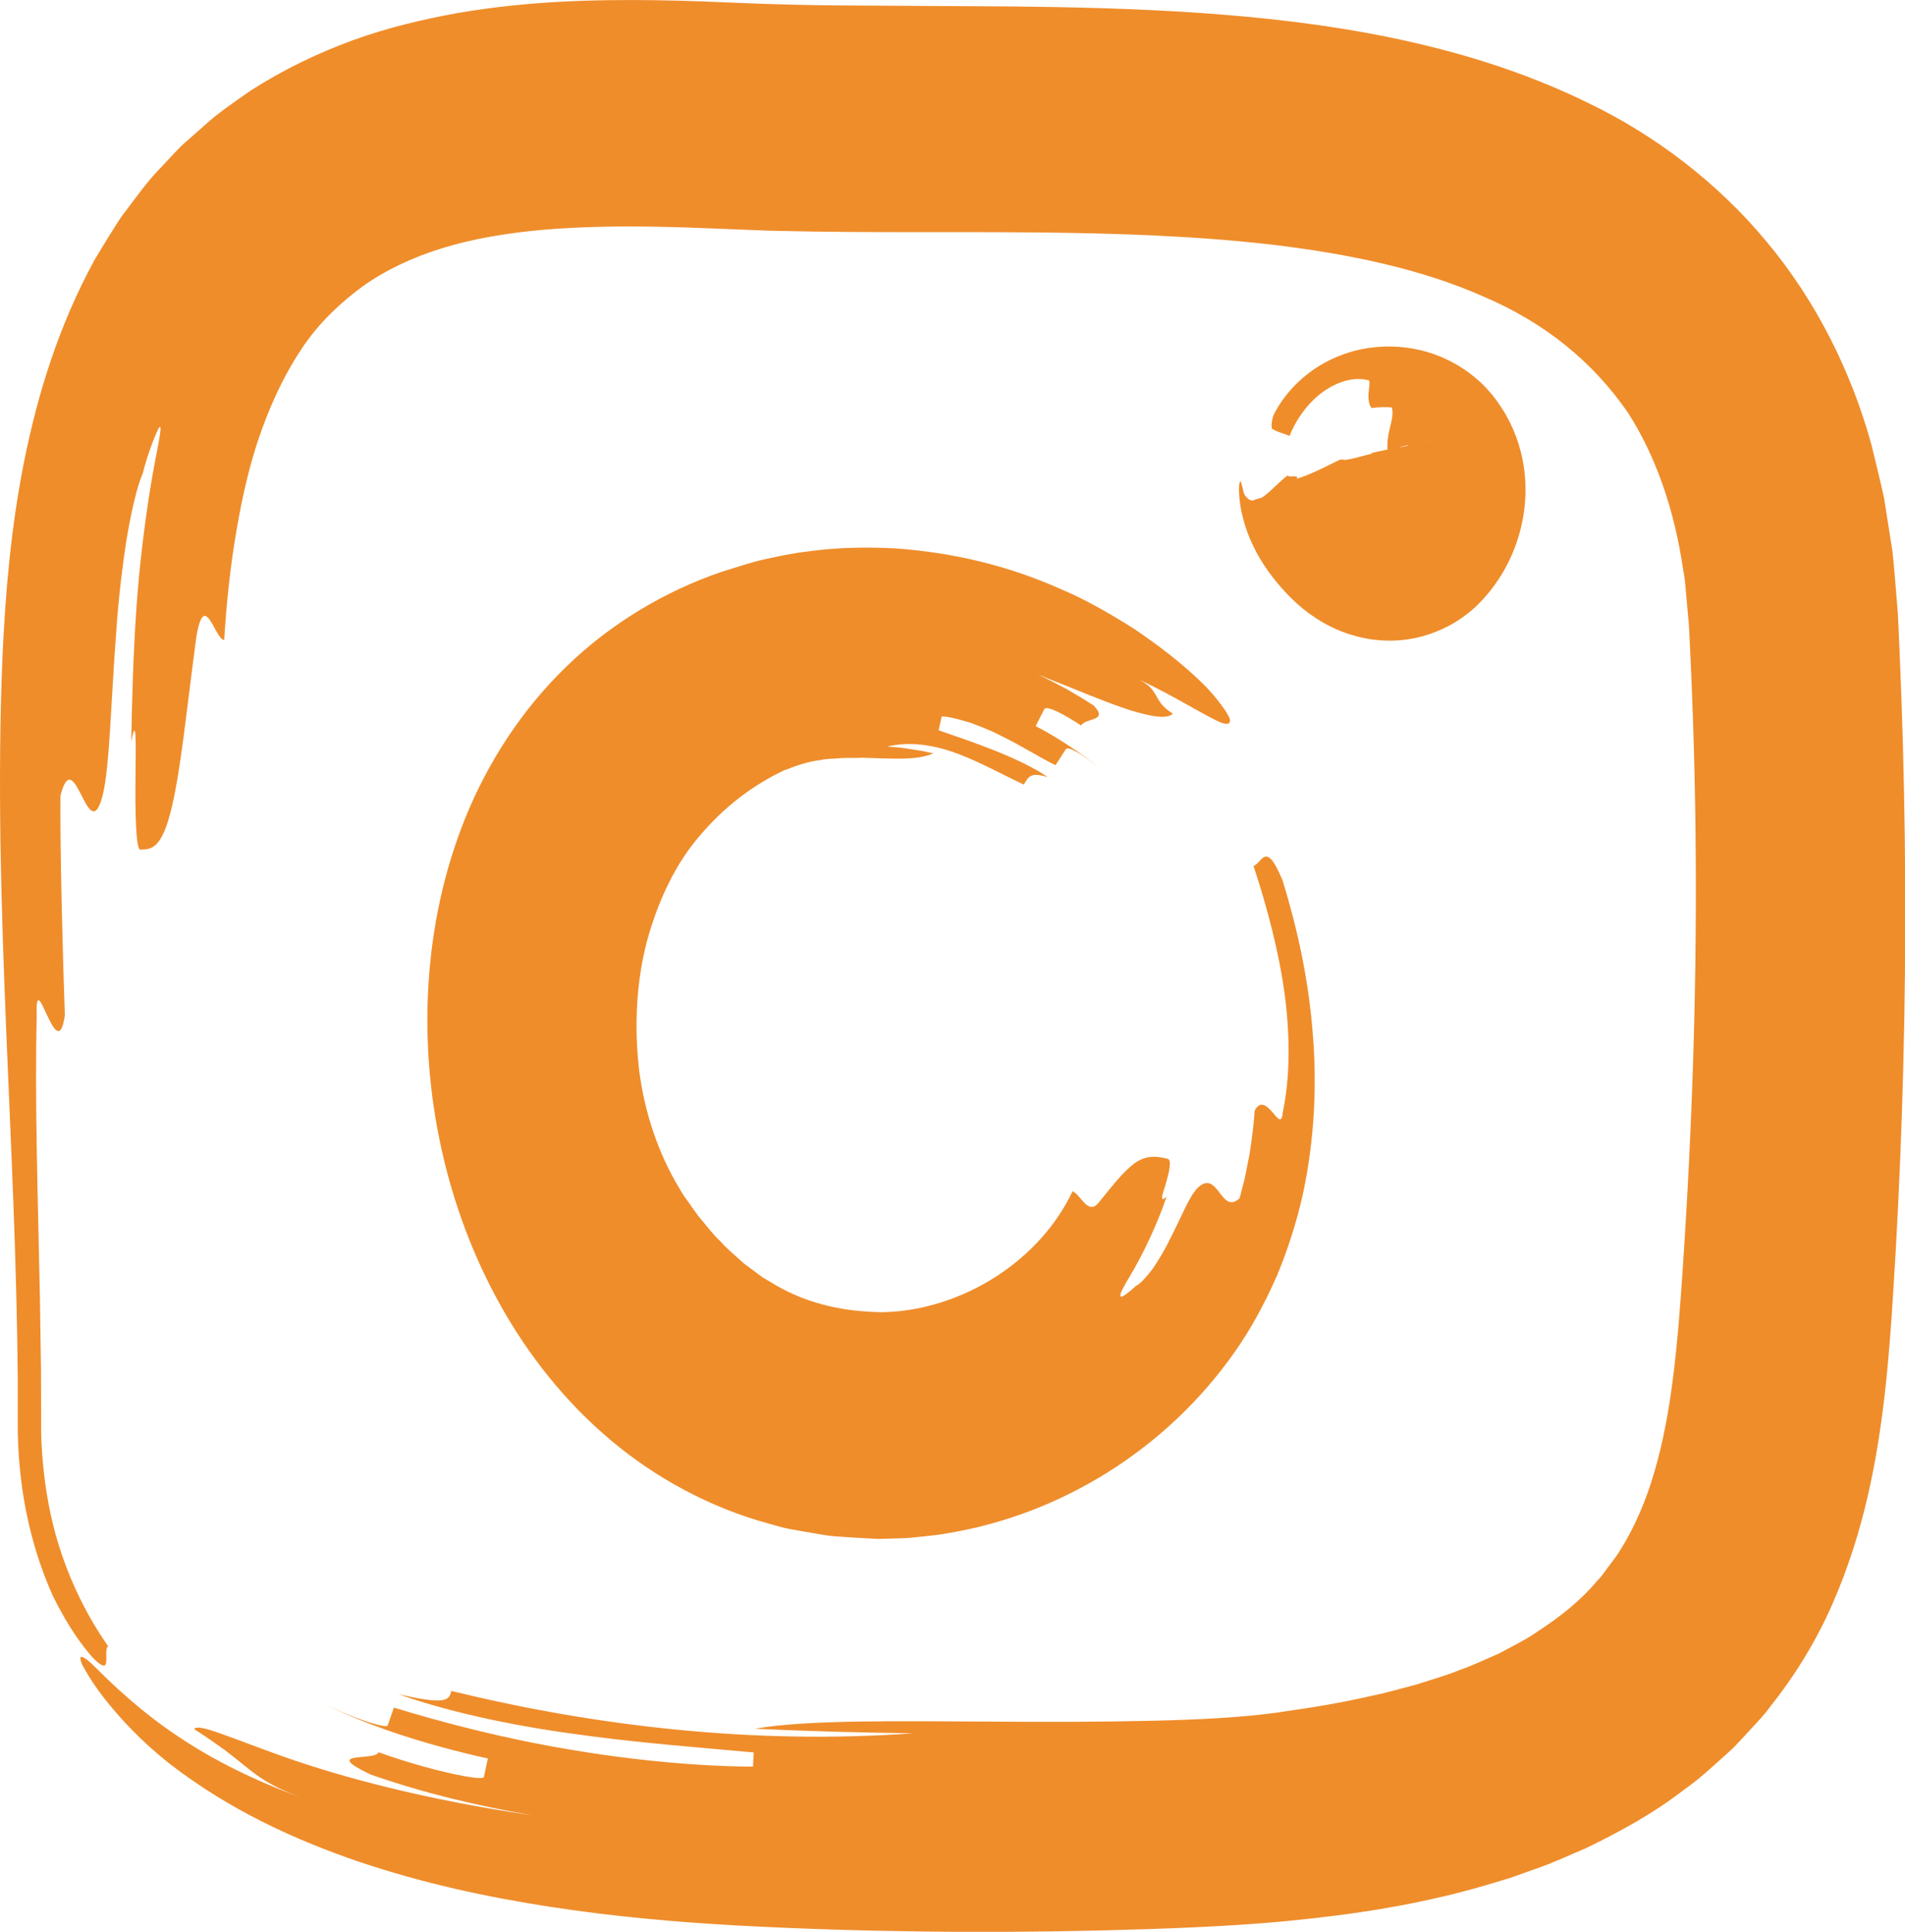<svg width="72" height="73" viewBox="0 0 72 73" fill="none" xmlns="http://www.w3.org/2000/svg">
<g clip-path="url(#clip0_623_190)">
<path d="M48.373 64.7C49.539 64.536 50.705 64.348 51.839 64.084C52.416 63.968 52.961 63.804 53.522 63.66C54.06 63.484 54.621 63.332 55.135 63.12C55.672 62.936 56.158 62.697 56.668 62.477C57.138 62.221 57.632 61.985 58.059 61.689C58.936 61.121 59.742 60.489 60.375 59.726C60.556 59.554 60.683 59.338 60.837 59.142C60.987 58.946 61.141 58.75 61.264 58.53C61.532 58.111 61.762 57.655 61.975 57.167C62.398 56.195 62.71 55.092 62.943 53.896C63.176 52.705 63.323 51.422 63.441 50.086C63.552 48.747 63.643 47.327 63.726 45.944C64.054 40.37 64.172 34.777 64.046 29.315C64.018 27.952 63.967 26.592 63.911 25.249L63.864 24.241C63.848 23.91 63.836 23.558 63.801 23.278L63.722 22.394C63.698 22.098 63.674 21.806 63.615 21.527C63.283 19.24 62.568 17.204 61.517 15.577C60.197 13.674 58.399 12.195 56.051 11.199C53.74 10.172 50.997 9.596 48.132 9.252C45.252 8.916 42.232 8.812 39.134 8.784C36.032 8.752 32.855 8.804 29.559 8.728C29.152 8.724 28.73 8.704 28.314 8.688L27.109 8.64C26.331 8.608 25.572 8.58 24.825 8.568C23.331 8.54 21.889 8.568 20.526 8.684C19.162 8.804 17.878 9.02 16.736 9.372C15.59 9.724 14.586 10.2 13.721 10.811C12.867 11.439 12.093 12.167 11.468 13.078C10.844 13.99 10.322 15.053 9.9 16.221C9.473 17.384 9.172 18.68 8.943 20.019C8.71 21.359 8.56 22.754 8.473 24.185C8.121 24.169 7.722 22.194 7.414 24.113C7.157 26.049 6.991 27.548 6.821 28.683C6.659 29.815 6.497 30.567 6.335 31.078C6.007 32.094 5.659 32.102 5.304 32.106C5.126 32.106 5.106 30.575 5.122 29.303C5.134 28.028 5.158 27.008 4.96 28.024C4.988 26.492 5.035 24.713 5.154 23.014C5.268 21.311 5.482 19.695 5.679 18.46C5.881 17.224 6.086 16.377 6.066 16.177C6.059 16.077 6.003 16.141 5.889 16.413C5.778 16.685 5.584 17.152 5.395 17.888C5.189 18.36 4.984 19.228 4.798 20.295C4.628 21.367 4.474 22.634 4.391 23.913C4.193 26.468 4.146 29.035 3.877 30.063C3.344 32.134 2.822 27.988 2.285 30.063C2.265 32.154 2.376 36.296 2.451 38.359C2.166 40.434 1.32 36.328 1.388 38.395C1.313 41.502 1.427 45.1 1.506 48.907C1.522 49.854 1.534 50.818 1.55 51.793C1.55 52.277 1.55 52.769 1.554 53.257V54.068C1.558 54.372 1.577 54.68 1.597 54.988C1.688 56.219 1.909 57.487 2.328 58.718C2.743 59.95 3.34 61.141 4.087 62.209C3.94 62.313 4.091 62.837 3.964 62.928C3.901 62.972 3.771 62.912 3.498 62.633C3.162 62.249 2.613 61.561 1.996 60.302C1.368 58.902 0.981 57.415 0.803 55.959C0.712 55.232 0.668 54.508 0.672 53.796V52.125C0.653 49.93 0.589 47.711 0.506 45.476C0.336 41.002 0.091 36.46 0.016 31.822C-0.015 29.491 -0.007 27.176 0.095 24.781C0.206 22.386 0.412 19.931 0.917 17.412C1.423 14.902 2.214 12.307 3.577 9.816C3.755 9.508 3.948 9.204 4.134 8.9C4.328 8.596 4.502 8.288 4.731 8.001C5.169 7.421 5.588 6.825 6.11 6.301C6.359 6.033 6.608 5.761 6.869 5.498L7.699 4.766C8.24 4.266 8.86 3.854 9.461 3.431C10.698 2.635 12.01 2.007 13.33 1.523C14.653 1.044 15.977 0.732 17.281 0.496C19.886 0.044 22.387 -0.024 24.778 0.008C25.971 0.024 27.145 0.076 28.271 0.124C29.342 0.164 30.421 0.192 31.527 0.204L38.281 0.244C40.577 0.268 42.908 0.324 45.287 0.484C47.662 0.648 50.084 0.912 52.554 1.419C55.016 1.927 57.541 2.675 60.015 3.886C62.485 5.07 64.884 6.857 66.772 9.136C68.673 11.407 69.997 14.122 70.732 16.809C70.894 17.48 71.064 18.156 71.21 18.828L71.526 20.835C71.597 21.495 71.645 22.154 71.7 22.814C71.712 22.974 71.732 23.154 71.736 23.298L71.756 23.734L71.795 24.605C71.997 29.259 72.056 33.917 71.973 38.571C71.93 40.898 71.854 43.225 71.74 45.548C71.684 46.712 71.617 47.871 71.542 49.031C71.467 50.194 71.38 51.406 71.238 52.657C70.949 55.156 70.459 57.871 69.262 60.601C68.669 61.961 67.855 63.308 66.895 64.504C66.674 64.82 66.401 65.088 66.144 65.371C65.883 65.647 65.634 65.943 65.354 66.195C64.793 66.695 64.24 67.222 63.635 67.642C62.453 68.554 61.193 69.234 59.932 69.845C59.3 70.109 58.664 70.413 58.031 70.625L57.079 70.965L56.131 71.249C53.597 71.988 51.116 72.352 48.697 72.588C47.488 72.708 46.291 72.776 45.117 72.832C43.971 72.884 42.821 72.92 41.675 72.948C39.379 73.004 37.083 73.02 34.791 72.988C32.492 72.96 30.223 72.888 27.904 72.764C25.572 72.636 23.205 72.428 20.818 72.06C18.431 71.693 16.013 71.177 13.579 70.357C11.156 69.529 8.679 68.41 6.371 66.619C5.327 65.787 4.589 64.98 4.071 64.34C3.549 63.7 3.265 63.196 3.107 62.908C3.012 62.681 3.016 62.593 3.103 62.613C3.146 62.625 3.209 62.66 3.296 62.724C3.383 62.792 3.529 62.932 3.68 63.08C4.292 63.692 5.343 64.692 6.699 65.595C8.05 66.515 9.686 67.311 11.314 67.898C10.228 67.498 9.745 67.127 9.279 66.751C9.046 66.559 8.813 66.379 8.517 66.147C8.216 65.931 7.849 65.667 7.335 65.339C7.505 65.108 8.651 65.651 10.765 66.399C12.887 67.143 15.989 67.994 20.111 68.598C18.06 68.242 16.017 67.762 14.013 67.059C12.093 66.147 14.203 66.563 14.306 66.215C16.246 66.911 18.253 67.323 18.289 67.151C18.325 66.975 18.404 66.627 18.439 66.451C17.463 66.239 16.005 65.867 14.598 65.371C13.191 64.876 11.848 64.236 11.006 63.732C12.697 64.736 14.606 65.367 14.653 65.203C14.713 65.035 14.827 64.696 14.887 64.528C16.724 65.091 19.083 65.707 21.526 66.111C23.96 66.527 26.453 66.751 28.461 66.759L28.485 66.223C26.497 66.039 24.027 65.859 21.612 65.511C19.194 65.179 16.835 64.656 15.06 64.02C16.91 64.452 16.969 64.232 17.06 63.9C22.502 65.227 28.477 65.935 34.519 65.499C32.523 65.475 30.508 65.419 28.528 65.327C30.531 64.975 34.029 65.043 37.771 65.059C39.644 65.072 41.576 65.072 43.418 65.028C45.283 64.987 46.951 64.904 48.369 64.704L48.373 64.7Z" fill="#EF8D2B"/>
<path d="M29.666 29.095C28.425 29.679 27.366 30.503 26.465 31.562C25.548 32.61 24.88 34.009 24.457 35.548C24.047 37.096 23.964 38.807 24.157 40.442C24.363 42.078 24.904 43.625 25.659 44.876L25.829 45.16L26.018 45.424C26.145 45.6 26.264 45.784 26.394 45.952C26.674 46.276 26.919 46.623 27.224 46.903C27.496 47.219 27.817 47.463 28.109 47.739C28.263 47.863 28.429 47.971 28.583 48.091C28.662 48.147 28.737 48.211 28.816 48.267L29.065 48.411C30.361 49.234 31.792 49.57 33.349 49.586C34.795 49.566 36.325 49.086 37.617 48.259C38.917 47.427 39.936 46.292 40.537 45.016C40.861 45.156 41.094 45.896 41.493 45.484C41.853 45.044 42.133 44.688 42.379 44.42C42.635 44.157 42.833 43.969 43.038 43.861C43.441 43.641 43.785 43.709 44.129 43.789C44.307 43.829 44.176 44.333 44.058 44.748C43.924 45.156 43.817 45.484 44.09 45.216C43.766 46.216 43.165 47.467 42.711 48.215C42.256 48.959 42.114 49.338 42.928 48.599C43.106 48.507 43.319 48.267 43.56 47.955C43.777 47.631 44.022 47.239 44.22 46.823C44.647 46.004 44.967 45.136 45.319 44.84C45.67 44.544 45.88 44.788 46.085 45.06C46.291 45.324 46.484 45.612 46.852 45.28C46.903 45.076 46.97 44.816 47.045 44.536C47.101 44.252 47.164 43.941 47.223 43.633C47.322 43.009 47.397 42.385 47.421 41.969C47.63 41.566 47.879 41.786 48.085 42.022C48.286 42.253 48.444 42.493 48.48 42.05C48.757 40.742 48.768 39.183 48.555 37.579C48.338 35.972 47.903 34.325 47.377 32.722C47.543 32.666 47.654 32.426 47.8 32.378C47.875 32.354 47.958 32.378 48.061 32.49C48.172 32.622 48.306 32.865 48.476 33.269C49.037 35.096 49.452 36.996 49.61 38.983C49.78 40.966 49.689 43.041 49.243 45.124C49.01 46.164 48.681 47.203 48.259 48.215C47.82 49.21 47.286 50.222 46.638 51.13C45.35 52.953 43.718 54.476 41.869 55.636C40.015 56.795 37.933 57.603 35.72 57.955C35.447 58.007 35.163 58.031 34.886 58.062C34.605 58.09 34.329 58.126 34.044 58.13L33.195 58.154L32.365 58.11L31.535 58.054C31.258 58.031 30.982 57.974 30.705 57.931L29.875 57.787C29.599 57.739 29.326 57.647 29.053 57.575C26.86 56.979 24.782 55.859 23.07 54.412C21.348 52.961 19.972 51.209 18.925 49.342C17.878 47.471 17.143 45.48 16.689 43.437C16.238 41.394 16.064 39.291 16.195 37.176C16.329 35.06 16.767 32.922 17.609 30.854C18.451 28.795 19.723 26.816 21.407 25.189C23.082 23.558 25.145 22.334 27.271 21.61C27.805 21.447 28.33 21.263 28.88 21.139C29.429 21.019 29.978 20.899 30.531 20.839C31.638 20.683 32.744 20.667 33.835 20.723C36.012 20.875 38.13 21.383 40.075 22.254C41.059 22.666 41.979 23.206 42.88 23.773C43.762 24.377 44.615 25.013 45.39 25.765C45.745 26.105 45.986 26.404 46.16 26.64C46.334 26.876 46.437 27.048 46.48 27.164C46.504 27.264 46.48 27.32 46.421 27.344C46.362 27.368 46.267 27.356 46.109 27.288C45.504 27.028 44.299 26.256 43.054 25.681C43.872 26.105 43.552 26.496 44.327 26.964C44.145 27.172 43.596 27.108 42.734 26.844C41.877 26.576 40.735 26.081 39.233 25.493C39.6 25.657 39.952 25.853 40.312 26.037C40.656 26.248 41.011 26.44 41.343 26.668C41.908 27.272 41.043 27.112 40.861 27.416C40.225 26.996 39.549 26.636 39.466 26.804C39.383 26.964 39.221 27.28 39.142 27.44C39.786 27.756 40.995 28.539 41.533 29.015C40.98 28.555 40.375 28.168 40.28 28.316C40.185 28.467 39.992 28.763 39.893 28.915C39.284 28.623 38.585 28.164 37.822 27.8C37.451 27.6 37.056 27.456 36.68 27.312C36.297 27.204 35.933 27.084 35.593 27.072L35.475 27.596C36.684 28.016 38.526 28.623 39.6 29.367C38.96 29.167 38.873 29.343 38.696 29.647C37.866 29.263 37.071 28.811 36.21 28.487C35.356 28.164 34.428 28 33.527 28.212C33.819 28.235 34.111 28.252 34.404 28.308C34.55 28.331 34.696 28.348 34.843 28.375L35.277 28.471C34.602 28.759 33.633 28.655 32.59 28.635C32.333 28.647 32.065 28.635 31.804 28.647C31.547 28.675 31.278 28.663 31.029 28.719C30.527 28.775 30.061 28.947 29.674 29.099L29.666 29.095Z" fill="#EF8D2B"/>
<path d="M54.2 16.789C54.457 16.781 54.469 16.869 54.473 16.961C54.473 16.973 54.473 16.985 54.485 17.005V17.017L53.556 17.844C53.493 17.904 53.426 17.964 53.367 18.028C53.11 18.276 52.88 18.556 52.742 18.784C52.596 19.016 52.545 19.204 52.545 19.276C52.545 19.304 52.549 19.324 52.545 19.296V19.288C52.533 19.26 52.56 19.324 52.556 19.32V19.308L52.533 19.26C52.513 19.224 52.485 19.176 52.442 19.116C52.391 19.04 52.319 18.952 52.185 18.804L51.904 18.508L51.667 18.268L51.596 18.196L51.561 18.16L51.553 18.152C51.936 18.528 51.659 18.256 51.742 18.34L51.739 18.336C51.715 18.308 51.683 18.288 51.663 18.268C51.616 18.232 51.588 18.216 51.584 18.216C51.576 18.216 51.715 18.272 51.893 18.272C52.066 18.284 52.248 18.212 52.248 18.204L52.485 18.028C52.485 18.028 52.469 18.04 52.462 18.048C52.446 18.064 52.422 18.088 52.402 18.116C52.363 18.172 52.327 18.248 52.315 18.296C52.292 18.392 52.312 18.316 52.304 18.336C52.304 18.328 52.304 18.356 52.304 18.32C52.304 18.296 52.304 18.28 52.304 18.264C52.304 18.24 52.312 18.244 52.312 18.244C52.312 18.244 52.323 18.244 52.347 18.068C52.371 18.076 52.41 18.036 52.474 17.972C52.529 17.9 52.639 17.812 52.671 17.624C52.738 17.456 52.663 17.42 52.596 17.372C52.525 17.328 52.458 17.273 52.442 17.001C52.422 16.729 52.458 16.461 52.525 16.201C52.584 15.937 52.671 15.677 52.608 15.401C52.422 15.373 52.039 15.385 51.841 15.421C51.711 15.265 51.707 14.989 51.734 14.758C51.758 14.526 51.806 14.338 51.671 14.362C51.241 14.254 50.679 14.366 50.118 14.73C49.557 15.085 49.02 15.753 48.739 16.473C48.577 16.405 48.403 16.357 48.261 16.297C48.19 16.269 48.127 16.233 48.071 16.197C48.048 16.093 48.056 15.933 48.127 15.697C48.36 15.225 48.7 14.782 49.071 14.434C49.447 14.078 49.85 13.81 50.253 13.61C51.059 13.218 51.825 13.086 52.564 13.094C53.303 13.106 54.042 13.262 54.793 13.638C55.169 13.826 55.54 14.074 55.896 14.394C56.069 14.542 56.239 14.734 56.398 14.921L56.512 15.066L56.603 15.189L56.773 15.441C57.212 16.121 57.476 16.885 57.587 17.596C57.698 18.312 57.67 18.98 57.559 19.591C57.445 20.207 57.251 20.779 56.971 21.323C56.832 21.595 56.67 21.858 56.484 22.114C56.394 22.242 56.291 22.37 56.184 22.494C56.077 22.622 55.986 22.722 55.801 22.902C55.619 23.074 55.366 23.286 55.003 23.51C54.643 23.734 54.137 23.954 53.663 24.07C53.169 24.194 52.647 24.233 52.185 24.198C52.07 24.189 51.952 24.177 51.837 24.162C51.731 24.145 51.628 24.13 51.525 24.105C51.308 24.061 51.138 24.009 50.956 23.954C50.257 23.714 49.826 23.43 49.482 23.186C49.146 22.938 48.905 22.71 48.7 22.502C48.47 22.262 48.411 22.186 48.273 22.026C48.146 21.875 48.028 21.719 47.921 21.571C47.708 21.267 47.514 20.947 47.356 20.611C47.194 20.275 47.068 19.927 46.981 19.587C46.89 19.24 46.846 18.924 46.834 18.68C46.819 18.44 46.834 18.264 46.862 18.204C46.894 18.156 46.921 18.236 47.012 18.64C47.091 18.8 47.218 18.916 47.348 18.916C47.407 18.888 47.478 18.864 47.554 18.844C47.629 18.824 47.712 18.808 47.787 18.74C48.095 18.504 48.431 18.124 48.708 17.936C48.617 18 48.731 18.008 48.85 18.004C48.968 18 49.087 17.996 49 18.092C49.332 18.004 49.755 17.804 50.087 17.644C50.419 17.484 50.648 17.364 50.628 17.381C50.687 17.357 50.751 17.364 50.814 17.381C51.09 17.364 51.458 17.229 51.881 17.141C51.802 17.129 51.727 17.141 51.932 17.097C52.066 17.069 52.335 17.009 52.469 16.981C52.537 16.965 52.683 16.981 52.746 17.013C52.683 16.981 52.608 16.977 52.73 16.949C52.853 16.921 53.098 16.865 53.22 16.837C53.244 16.793 52.817 16.909 52.865 16.945L53.295 16.841C53.505 16.753 53.489 16.741 53.584 16.753C53.663 16.725 53.789 16.697 54.042 16.641C54.058 16.629 53.951 16.657 53.876 16.685C53.801 16.713 53.754 16.753 53.955 16.725C53.975 16.705 53.995 16.685 54.015 16.669C54.35 16.601 54.37 16.605 54.311 16.649C54.252 16.689 54.125 16.777 54.204 16.781L54.2 16.789Z" fill="#EF8D2B"/>
</g>
<defs>
<clipPath id="clip0_623_190">
<rect width="72" height="73" fill="white"/>
</clipPath>
</defs>
</svg>
